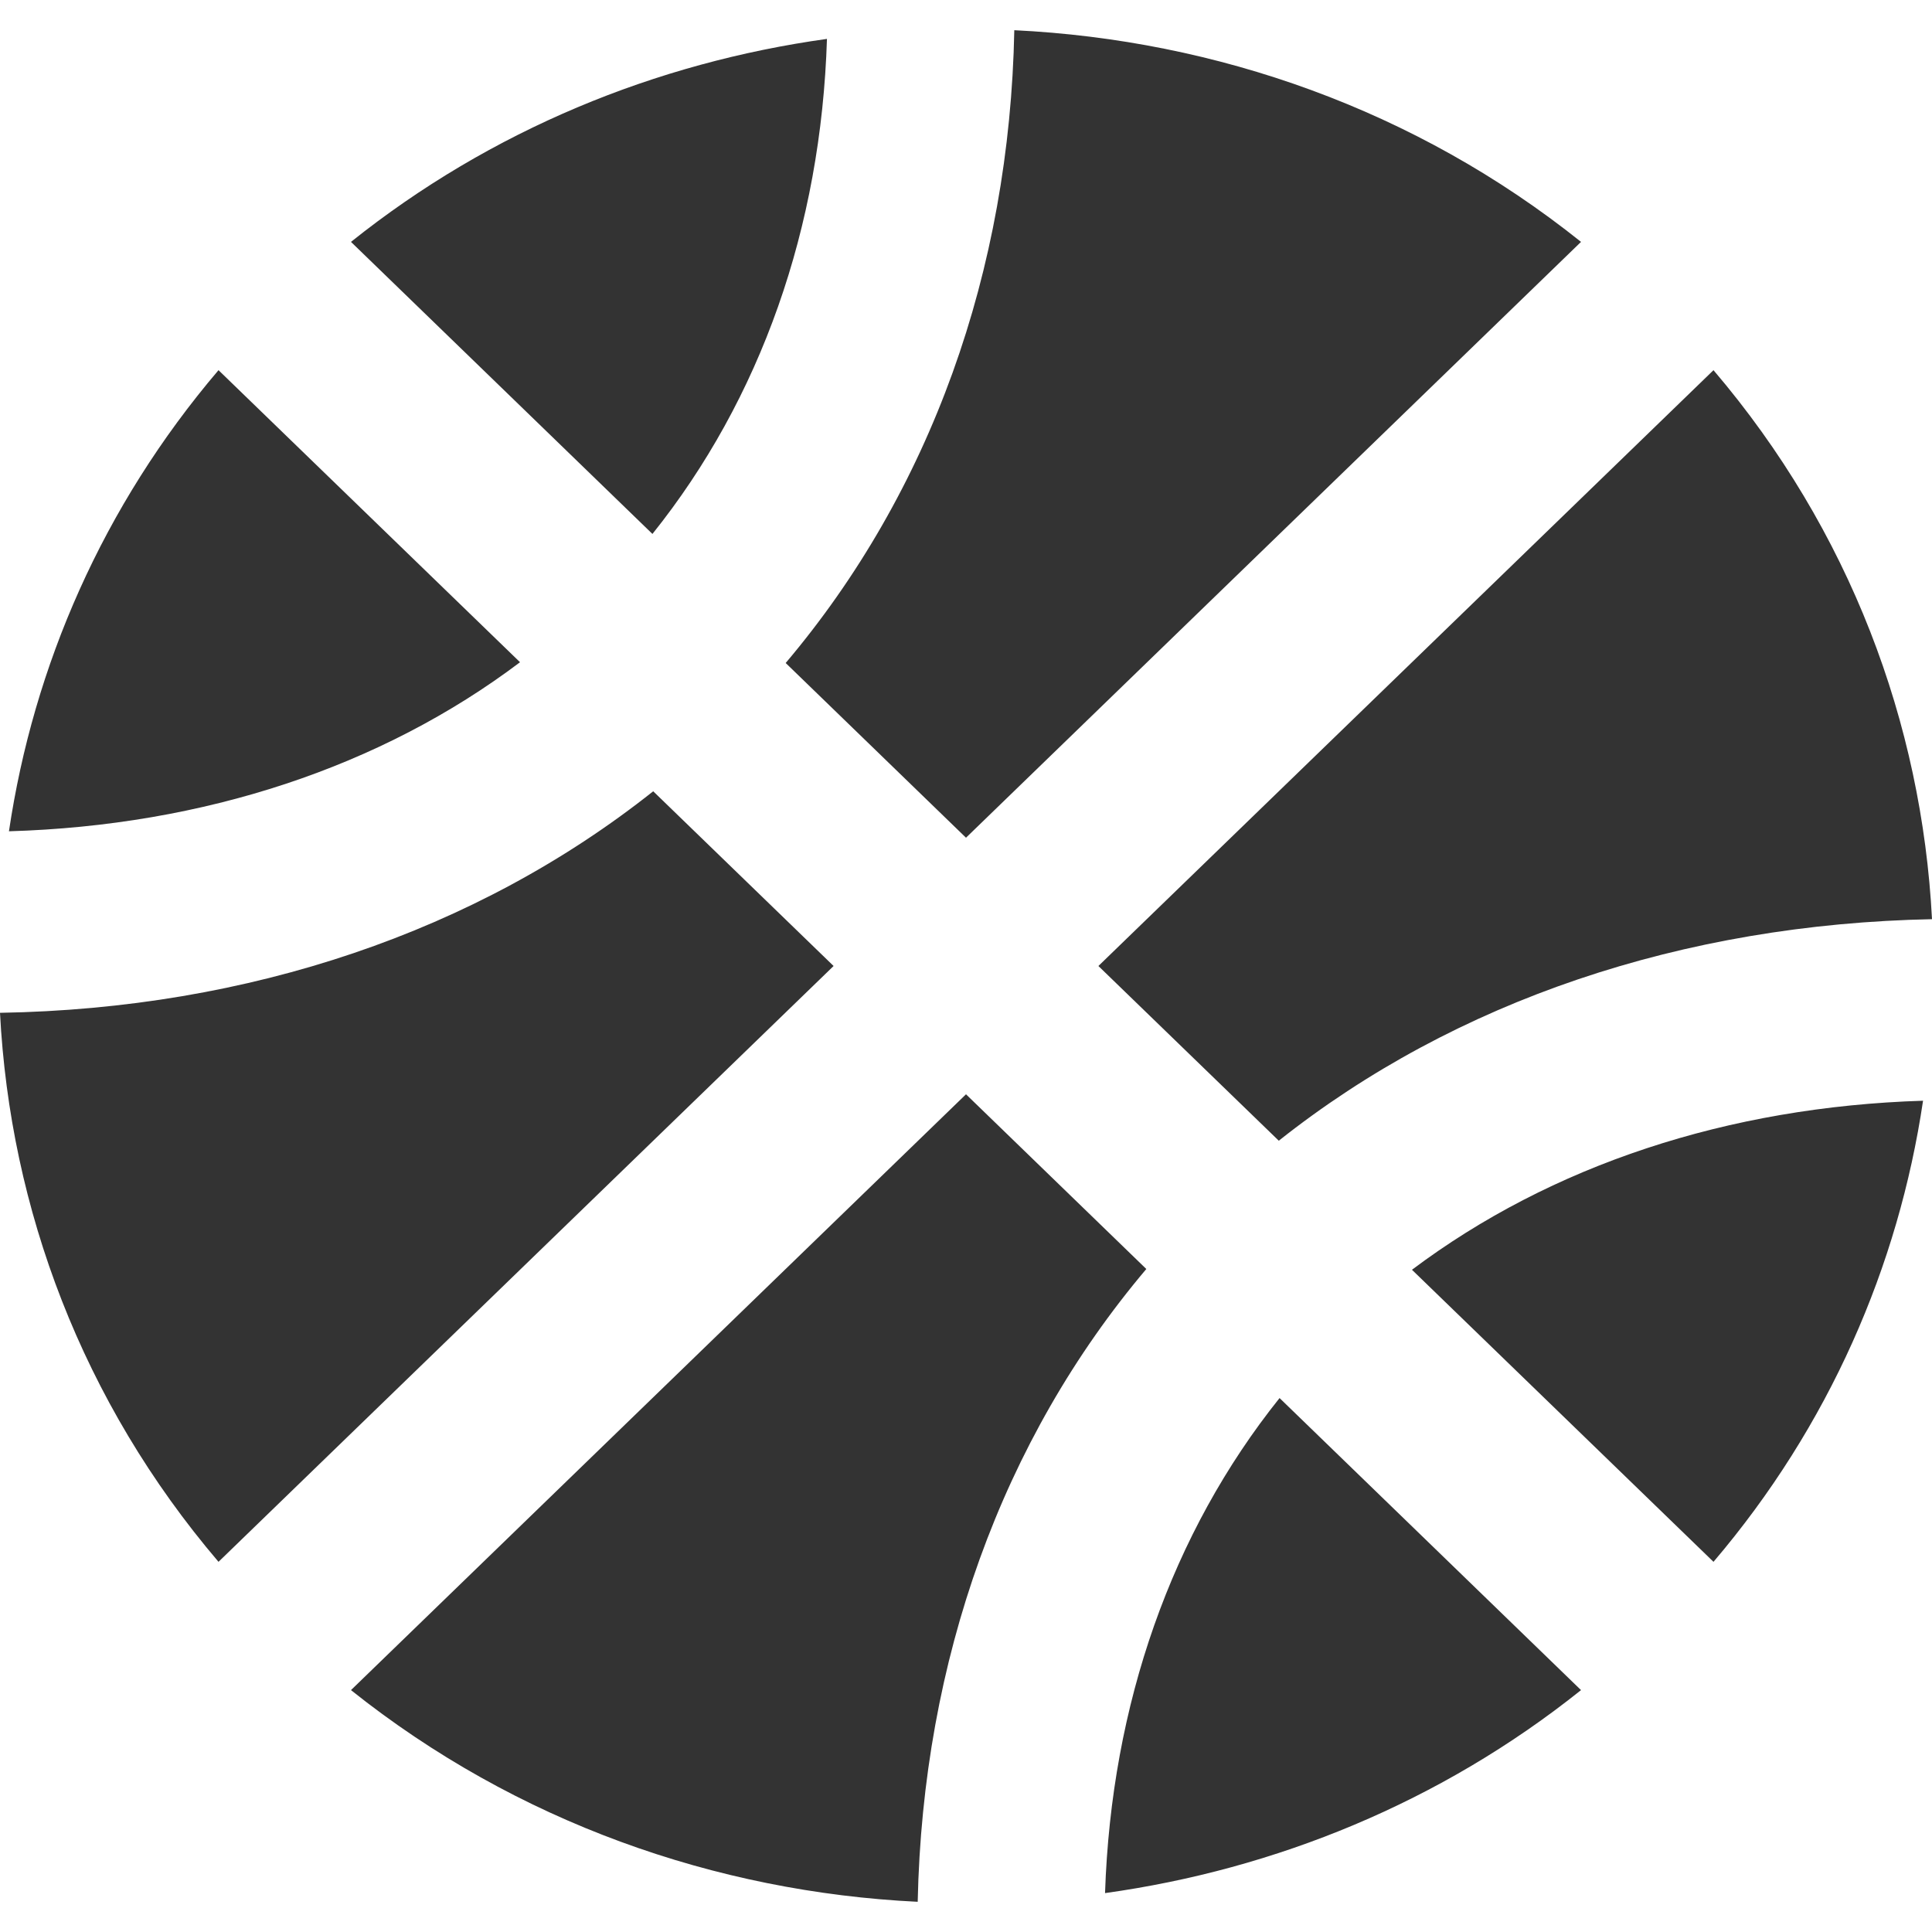 <svg width="30" height="30" viewBox="0 0 30 30" fill="none" xmlns="http://www.w3.org/2000/svg">
    <path d="M12.841 0.604C10.191 0.973 7.627 2.016 5.45 3.756L10.131 8.291C11.812 6.193 12.75 3.533 12.841 0.604ZM15 13.008L24.55 3.756C21.986 1.705 18.889 0.621 15.75 0.469C15.677 4.213 14.45 7.635 12.2 10.295L15 13.008ZM3.393 5.748C1.597 7.857 0.52 10.342 0.139 12.908C3.163 12.82 5.915 11.912 8.075 10.283L3.393 5.748ZM19.857 17.713C22.597 15.539 26.129 14.35 30 14.273C29.843 11.232 28.724 8.232 26.607 5.748L17.056 15L19.857 17.713ZM15 16.992L5.45 26.244C8.014 28.289 11.111 29.379 14.25 29.531C14.329 25.781 15.556 22.359 17.8 19.705L15 16.992ZM26.607 24.252C28.403 22.143 29.48 19.658 29.861 17.092C26.831 17.186 24.085 18.094 21.925 19.717L26.607 24.252ZM10.143 12.287C7.397 14.467 3.865 15.662 0 15.727C0.157 18.768 1.276 21.768 3.393 24.252L12.944 15L10.143 12.287ZM17.159 29.396C19.808 29.027 22.373 27.984 24.55 26.244L19.869 21.709C18.194 23.801 17.256 26.467 17.159 29.396Z"
          fill="#333333"/>
</svg>
